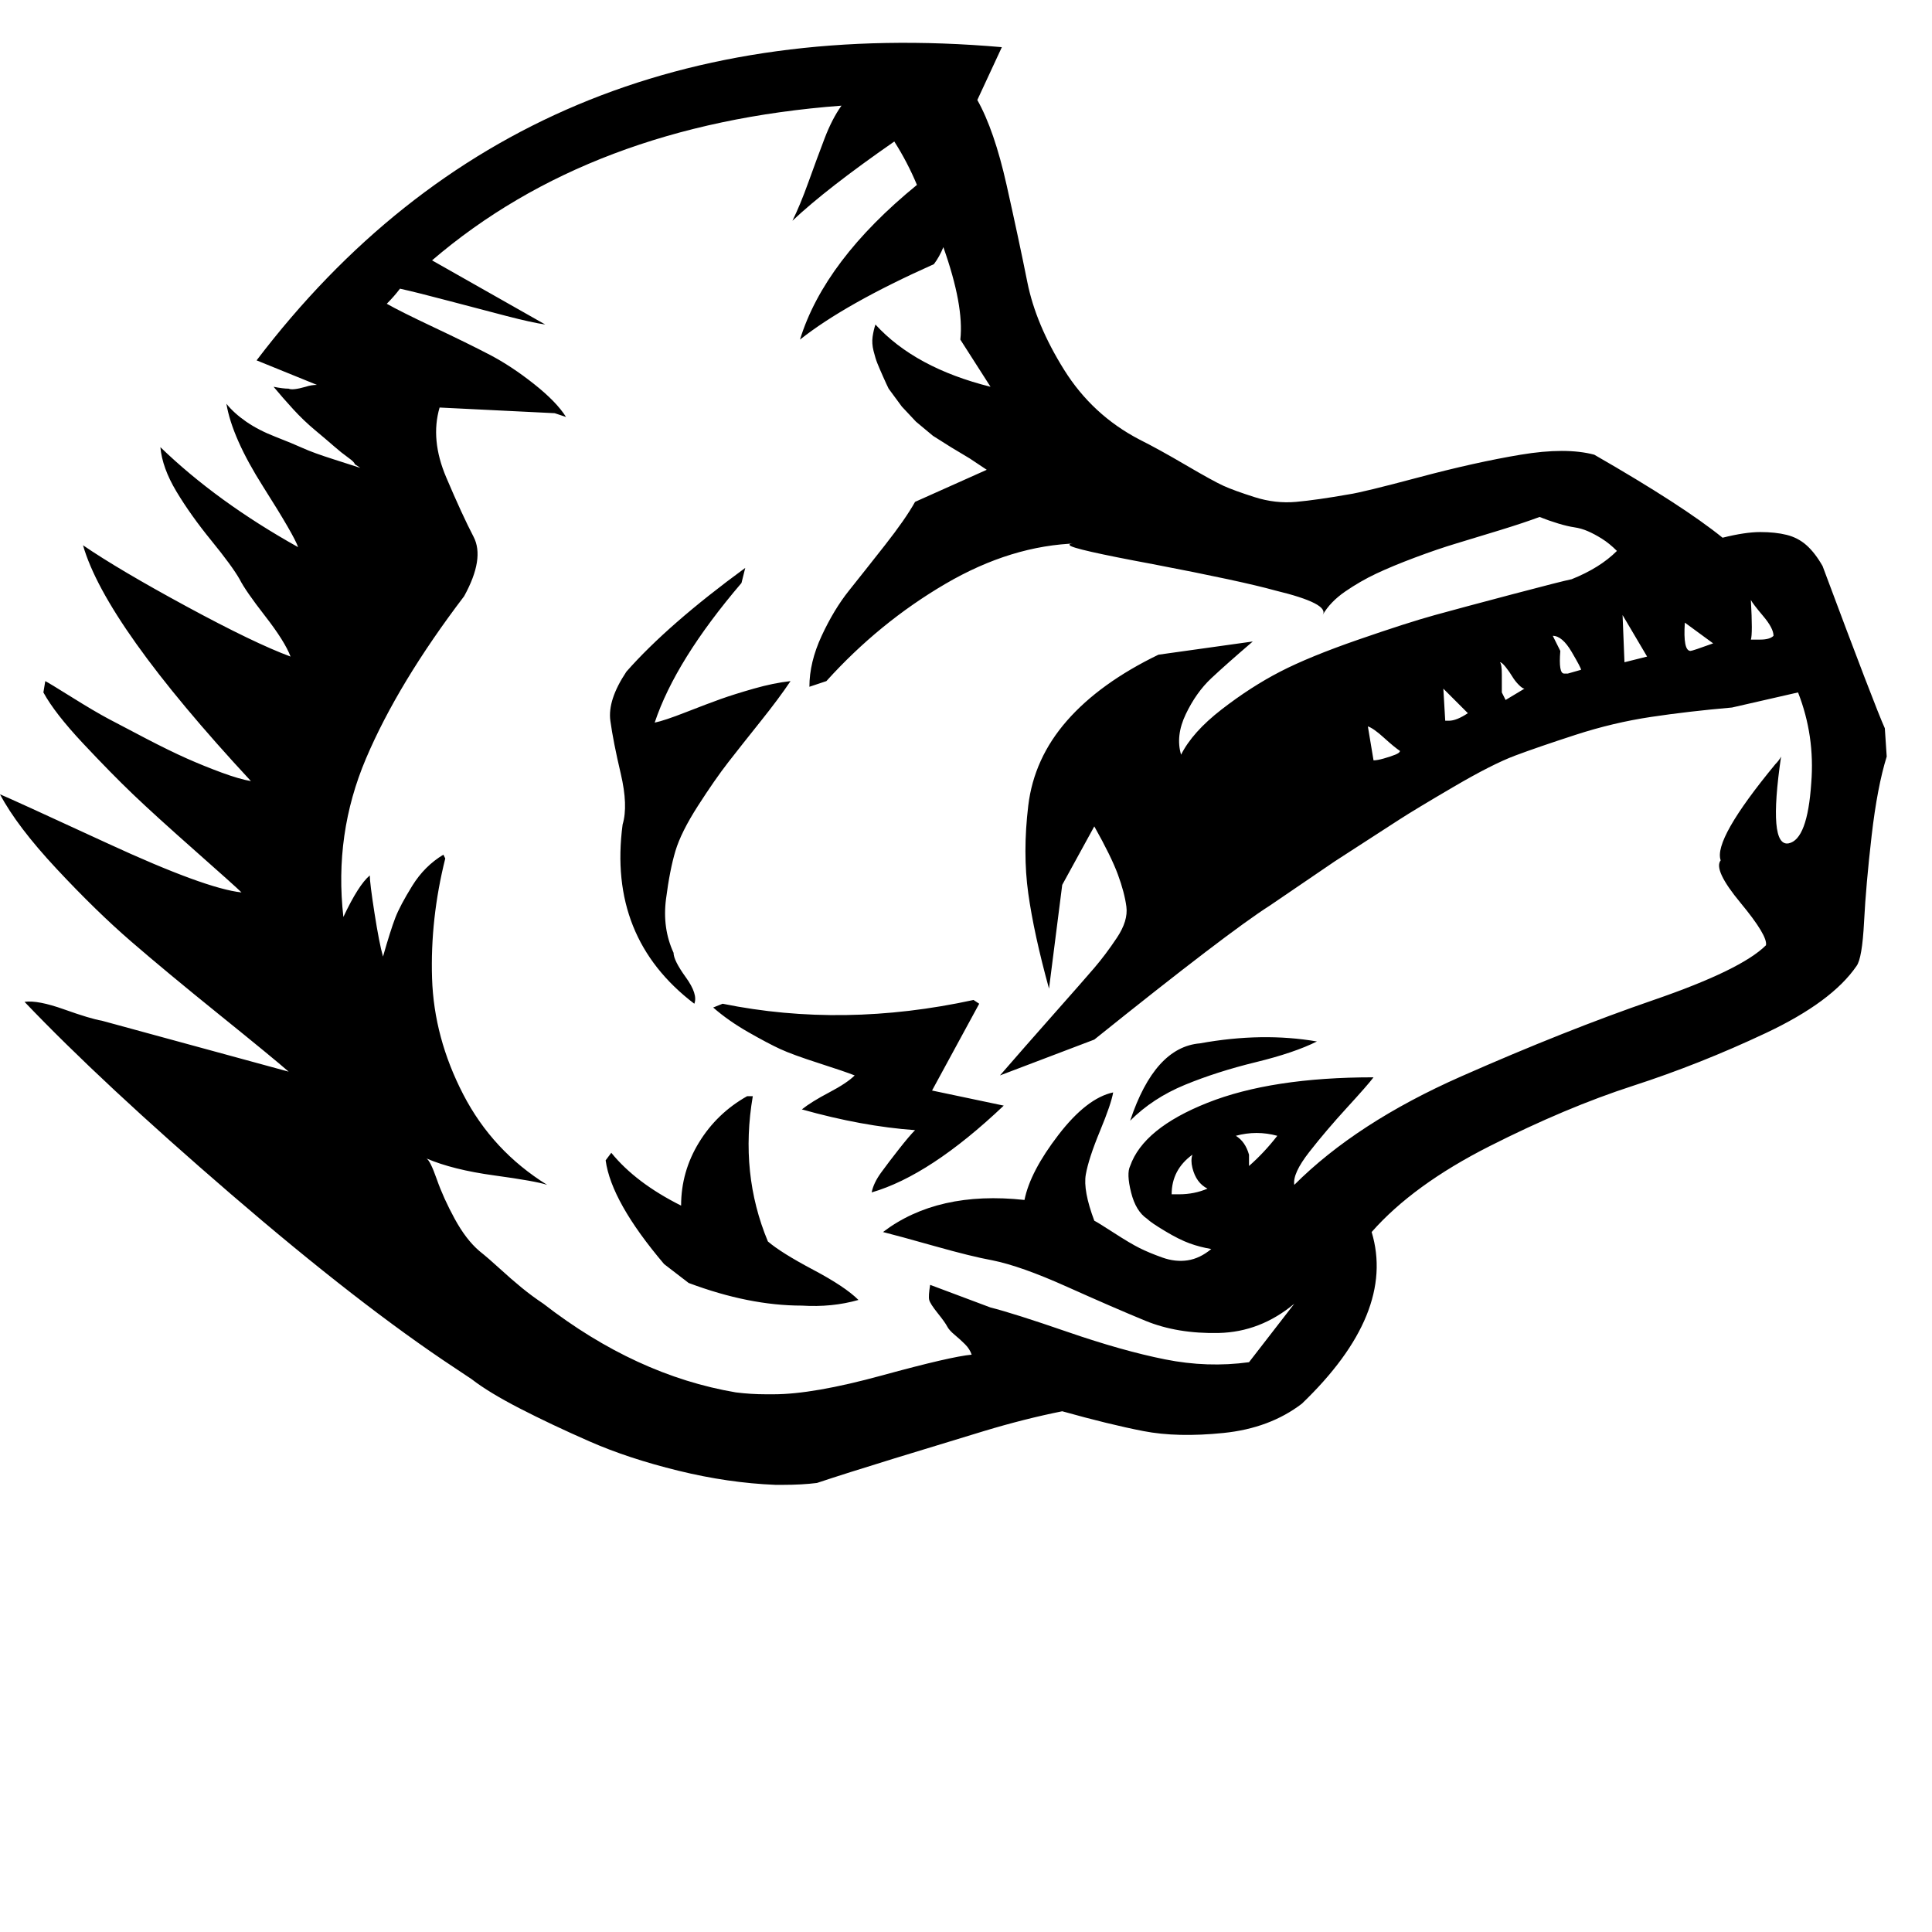 <svg width="64" height="64" viewBox="0 0 1024 1024" xmlns="http://www.w3.org/2000/svg"><path d="M411 787q-25-1-51.5-7.5t-47-15.5-37-17.5T250 731l-9-6q-50-33-118.5-92T13 531q7-1 21 4t20 6l99 27q-8-7-36.5-30t-47-39T30 460.5 0 421q5 2 57 26t71 26q-3-3-24.5-22t-33-30T44 394t-21-27l1-6q2 1 14 8.5T57.5 381t20 10.5T99 402t18.5 7.5T133 414q-77-83-89-125 19 13 55 32.5t55 26.5q-3-8-13.5-21.5T127 307q-4-7-15-20.5t-18.5-26T85 237q30 29 73 53-2-6-18.5-32T120 214q4 5 10.5 9.5t15.5 8 14.5 6 16.5 6 14 4.5l-3-2q0-1-3.5-3.5t-7.5-6-10-8.5-11.5-11-10.5-12q5 1 8 1 2 1 9-1 3-1 6-1l-32-13Q279 3 531 25l-13 28q9 16 15.5 45t11 51.5T564 196t40 37q10 5 24.5 13.5t20 11 16.5 6 22 2.5 28-4q7-1 37-9t54-12 39 0q47 27 68 44 12-3 20-3t14 1.5 10.5 5.5 8.5 11q28 75 33 86l1 15q-5 16-8 42t-4 45.5-4 23.5q-13 19-48 35.5t-70.5 28-76 32T727 653q13 43-37 91-17 13-41.5 15.5t-42.5-1-43-10.5q-20 4-41.5 10.5T474 773t-41 13q-8 1-18 1h-4zm-1-48q21 0 57.5-10t47.5-11q-1-3-3.5-5.5t-5.5-5-4-4.5-5-7-4.5-7 .5-8l32 12q12 3 41 13t51.5 14.5T662 722l24-31q-18 15-40 15.5t-39-6.5-41.5-18-39.5-14q-11-2-30.5-7.5T468 653q29-22 75-17 3-15 18-34.5t29-22.5q-1 6-7 20.5t-7.5 23T580 647q2 1 10.5 6.5t13.5 8 12 5 13.5 1.5 12.5-6q-6-1-11.5-3t-13-6.5-9.5-6.5q-6-4-8.5-14t-.5-14q7-20 41-33.5t88-13.5q-3 4-14 16t-20 23.5-8 17.5q33-33 88.5-57.5t102-40.5 59.5-29q1-5-13.5-22.5T912 456q-4-11 29-51 2-2 3-4-7 48 4 46 10-2 12-32 2-25-7-48l-35 8q-23 2-43 5t-40 9.5-32 11-32.5 16.5-29 17.5l-34 22L673 480q-22 14-93 71l-50 19q13-15 28.5-32.5T580 513t12-16 5-16.5-4.5-17T580 438l-17 31-7 55q-8-29-11-50.5t0-46.5 20.5-45 48.5-35l50-7q-14 12-22 19.5t-13.5 19T626 400q6-12 21.5-24t31-20 41.5-17 40.5-13 41-11 31.5-8q15-6 24-15-4-4-8-6.5t-7.5-4-7-2-8.5-2-10-3.5q-8 3-21 7t-23 7-22 7.5-20.5 8.5-16.5 9.5-12 12.5q4-6-25-13-18-5-65-14-43-8-44-10-1-1 4-1-35 1-70 21.5T438 361l-9 3q0-13 6.5-27t14.5-24 19-24 16-23l38-17-9-6-10-6-9.5-6-9-7.5-7.5-8-7-9.5q-1-2-3-6.5t-3-7-2-6.5-.5-7.5 1.5-6.5q21 23 61 33l-16-25q2-18-9-49-2 5-5 9-47 21-71 40 13-42 62-82-5-12-12-23-36 25-54 42 4-8 8.5-20.5t8.5-23 9-17.5q-133 10-217 82l60 34q-7-1-20.5-4.5t-30.5-8-26-6.5q-3 4-7 8 7 4 25 12.5t29.5 14.5 23.5 15.5 17 17.5l-6-2-61-3q-5 17 3.5 37t14.5 31.5-5 31.5q-35 46-52 86t-12 84q8-17 14-22 0 4 2.5 20t4.5 23q4-14 6.5-20.5t9-17T235 453l1 2q-8 32-7 63.5t16.5 61.5 44.5 48q-6-2-28-5t-36-9q2 1 5.5 11t9.5 21 13 17q5 4 11 9.5t11.5 10T288 691q49 38 102 47 8 1 16 1h4zm15-47q-28 0-60-12l-13-10q-28-33-31-55l3-4q13 16 37 28 0-18 9.5-33.5T396 581h3q-7 41 8 77 7 6 24 15t24 16q-14 4-30 3zm200-59q8 0 15-3-6-3-8-11-1-4 0-7-11 8-11 21h4zm-163-1q1-5 5-10.5t9.5-12.5 8.5-10q-28-2-60-11 5-4 14.5-9t13.5-9q-5-2-19-6.5t-20.5-7.5-17-9-18.5-13l5-2q64 13 133-2l3 2-25 46 38 8q-39 37-70 46zm200-14q8-7 15-16-11-3-22 0 5 3 7 10v6zm-63-24q13-39 37-41 33-6 62-1-12 6-32.5 11T628 575t-29 19zm-231-62q-46-35-38-95 3-10-1-27t-5.5-28 8.5-26q22-25 63-55l-2 8q-35 41-46 74 5-1 16.5-5.5t18.5-7 17.5-5.5 19.5-4q-6 9-16 21.5T386 404t-16 23-12 24-5 25.5 4 28.5q0 4 6.5 13t4.5 14zm360-129q2 0 5.5-1t6-2 2.5-2q-3-2-8.5-7t-8.5-6zm40-21q4 0 10-4l-13-13 1 17h2zm30-11l10-6q-1 0-3-2t-3.5-4.5-3.5-5-3-2.5q1 1 1 6.5v9.5l2 4zm31-14h2l3.5-1 3.5-1q0-1-5-9.5t-10-8.5l4 8q-1 12 2 12zm32-6l12-3-13-22zm35-6q1 0 12-4l-15-11q-1 15 3 15zm37-6q5 0 7-2 0-4-5.5-10.5T928 318q1 18 0 21h5z"/></svg>